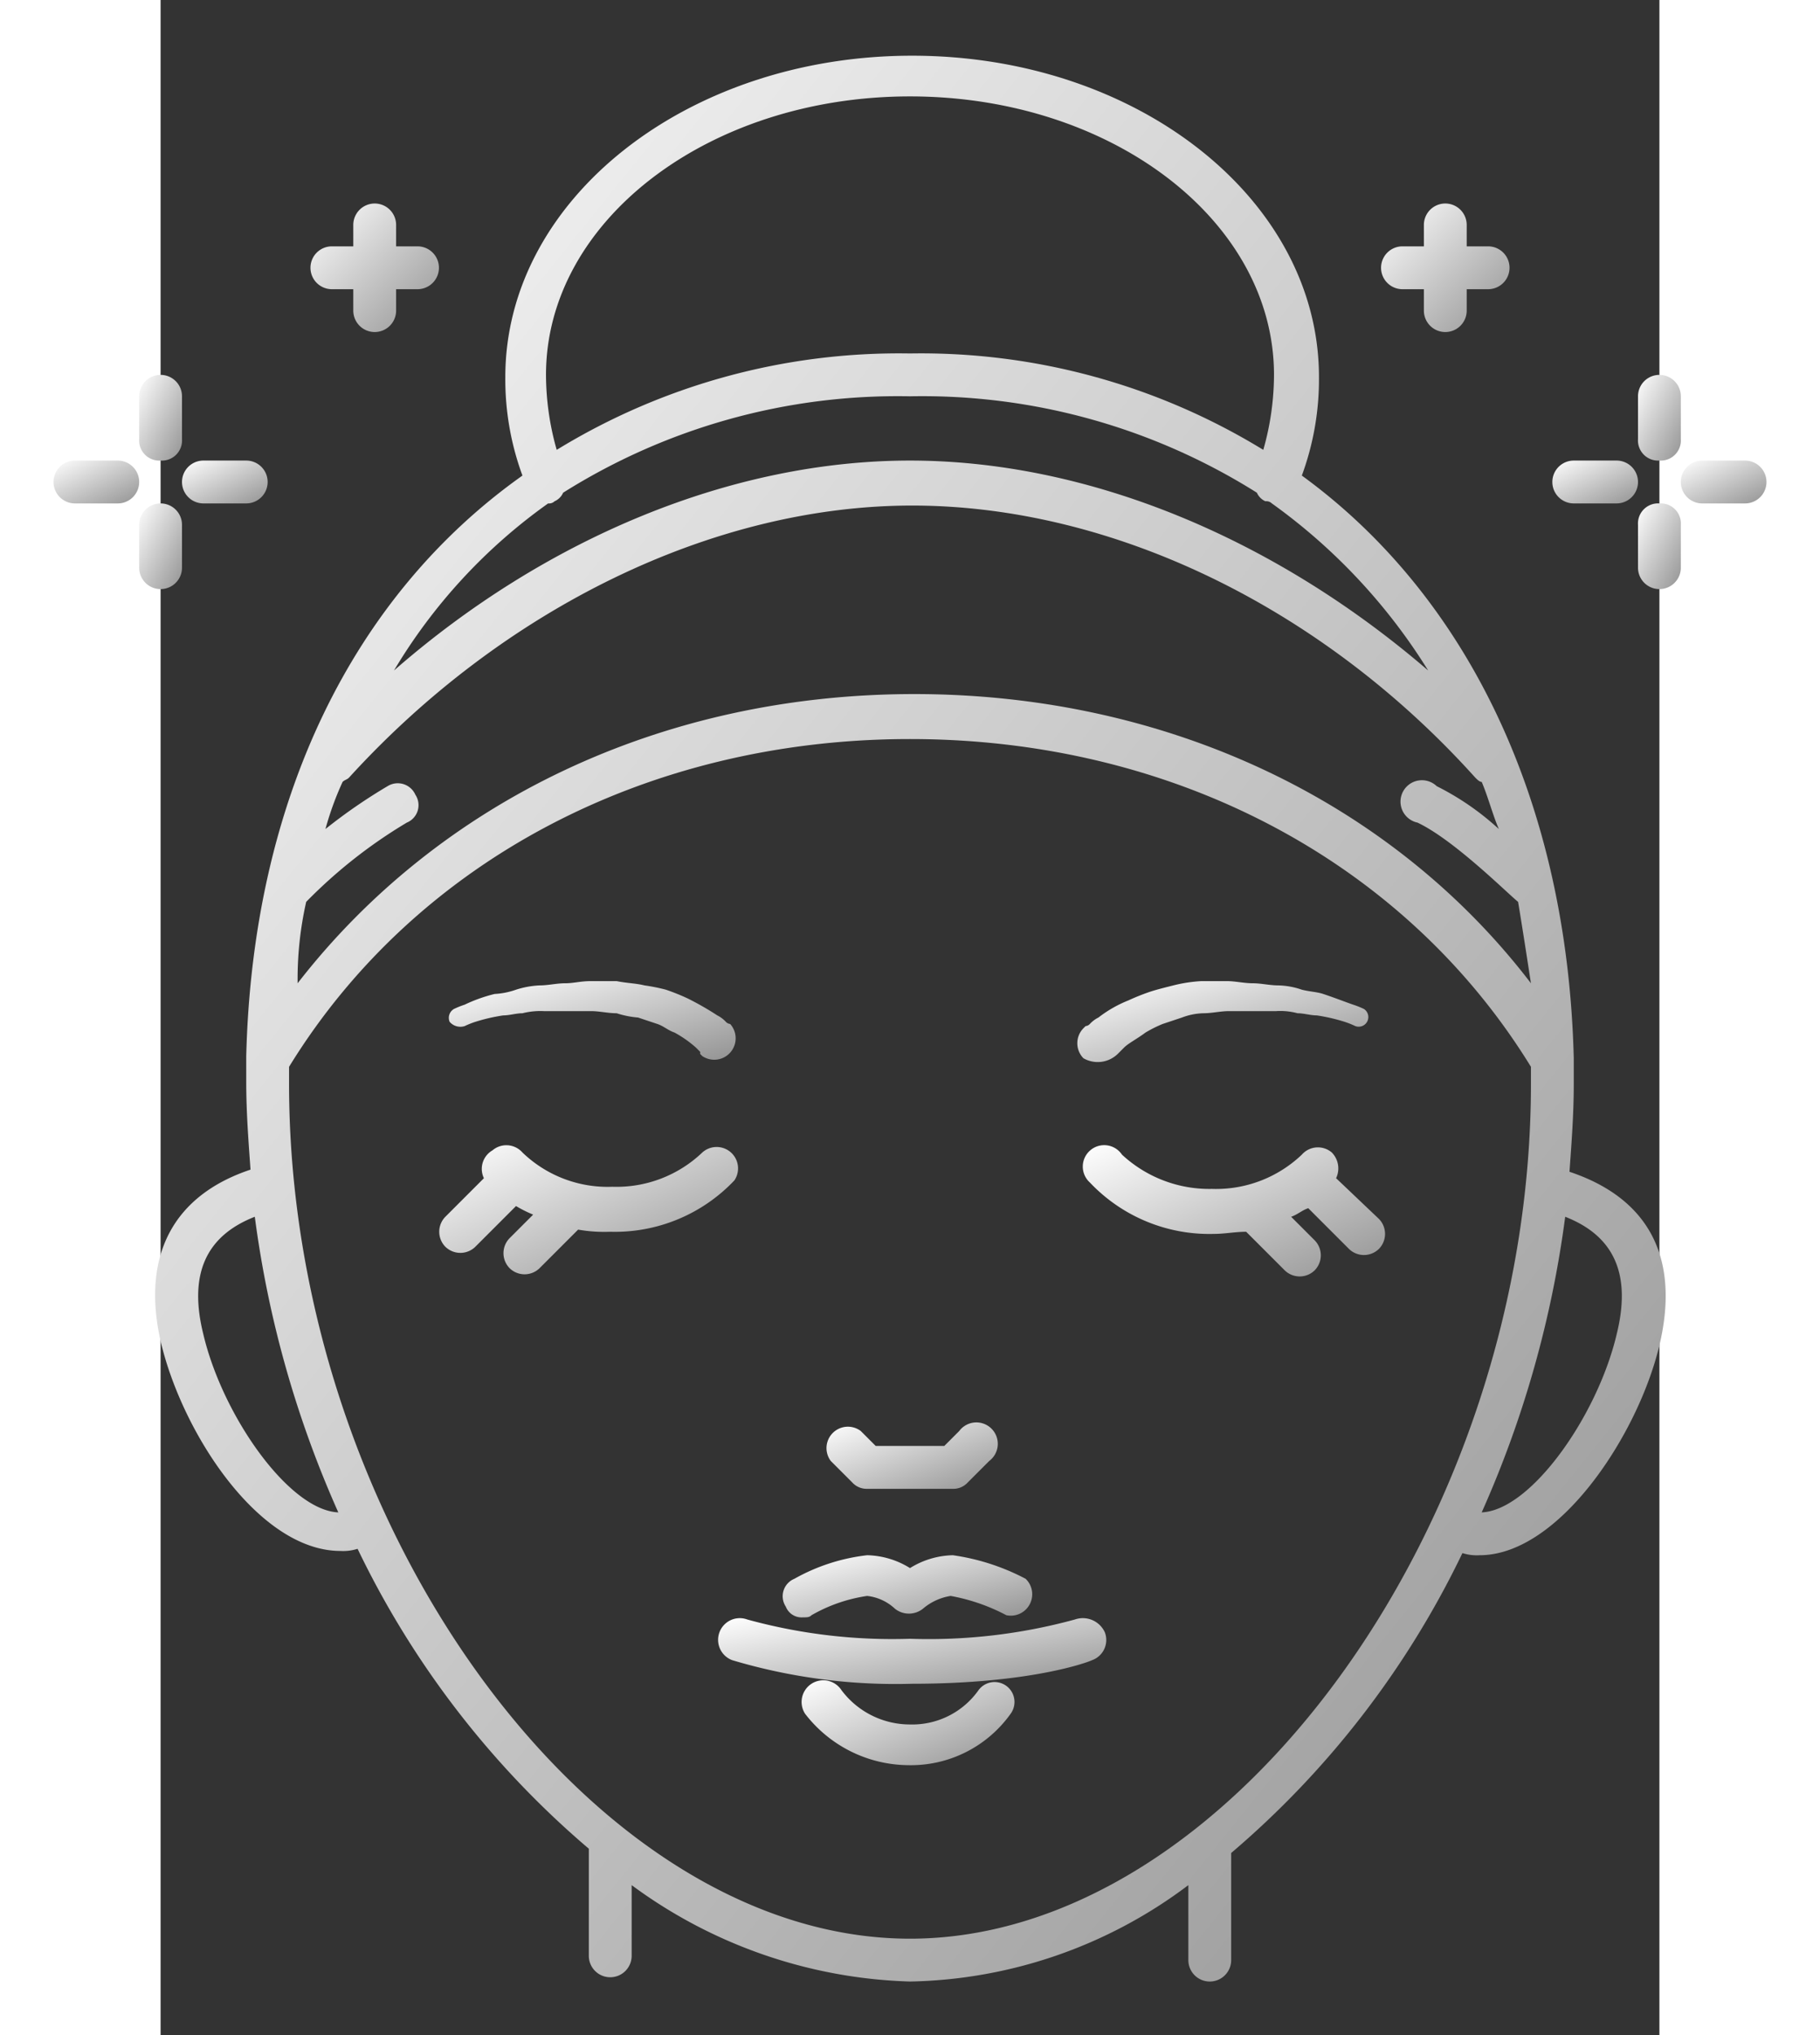 <svg width="34" height="38" xmlns="http://www.w3.org/2000/svg" viewBox="15 15 70 95">
<rect x="15" y="15" width="70" height="95" fill="#333333" stroke="none"/>
<defs>
  <linearGradient id="gradient1" x1="0" y1="0" x2="1" y2="1">
    <stop offset="0%" stop-color="#ffffff" />                
    <stop offset="100%" stop-color="#939393" />            
  </linearGradient>
</defs>
<g fill="url(#gradient1) #939393">
  <path d="M73,28.5h1v1a1,1,0,0,0,2,0v-1h1a1,1,0,0,0,0-2H76v-1a1,1,0,0,0-2,0v1H73a1,1,0,0,0,0,2Z"/>
  <path d="M23,28.5h1v1a1,1,0,0,0,2,0v-1h1a1,1,0,0,0,0-2H26v-1a1,1,0,0,0-2,0v1H23a1,1,0,0,0,0,2Z"/>
  <path d="M89,36.5H87a1,1,0,0,0,0,2h2a1,1,0,0,0,0-2Z"/>
  <path d="M81,38.5h2a1,1,0,0,0,0-2H81a1,1,0,0,0,0,2Z"/>
  <path d="M85,38.5a.94.94,0,0,0-1,1v2a1,1,0,0,0,2,0v-2A.94.94,0,0,0,85,38.5Z"/>
  <path d="M85,36.5a.94.94,0,0,0,1-1v-2a1,1,0,0,0-2,0v2A.94.94,0,0,0,85,36.5Z"/>
  <path d="M17,38.5h2a1,1,0,0,0,0-2H17a1,1,0,0,0,0,2Z"/>
  <path d="M13,36.5H11a1,1,0,0,0,0,2h2a1,1,0,0,0,0-2Z"/>
  <path d="M16,41.5v-2a1,1,0,0,0-2,0v2a1,1,0,0,0,2,0Z"/>
  <path d="M15,36.5a.94.94,0,0,0,1-1v-2a1,1,0,0,0-2,0v2A.94.94,0,0,0,15,36.5Z"/>
  <path d="M69.9,70a1.06,1.06,0,0,0-.2-1.2,1,1,0,0,0-1.4.1,5.81,5.81,0,0,1-4.2,1.6,6,6,0,0,1-4.2-1.6,1,1,0,1,0-1.5,1.3,7.68,7.68,0,0,0,5.8,2.4c.5,0,1-.1,1.5-.1l1.8,1.8a1,1,0,0,0,1.4,0,1,1,0,0,0,0-1.4l-1.1-1.1c.3-.1.5-.3.8-.4l1.9,1.9a1,1,0,0,0,1.4,0,1,1,0,0,0,0-1.4Z"/>
  <path d="M41.8,70.1a1,1,0,0,0-1.5-1.3,5.81,5.81,0,0,1-4.2,1.6,5.74,5.74,0,0,1-4.2-1.6,1,1,0,0,0-1.4-.1,1,1,0,0,0-.4,1.3l-1.8,1.8a1,1,0,0,0,0,1.4,1,1,0,0,0,1.4,0l1.9-1.9a5.94,5.94,0,0,0,.8.4l-1.1,1.1a1,1,0,0,0,0,1.4,1,1,0,0,0,1.4,0l1.8-1.8a7.08,7.08,0,0,0,1.5.1A7.68,7.68,0,0,0,41.8,70.1Z"/>
  <path d="M59.7,64.2h0l.3-.3c.2-.2.6-.4,1-.7a5.94,5.94,0,0,1,.8-.4l.9-.3a3,3,0,0,1,1-.2c.4,0,.8-.1,1.2-.1h2.2a3.08,3.08,0,0,1,1,.1c.3,0,.6.1.9.1a8.57,8.57,0,0,1,1.3.3,4.2,4.2,0,0,1,.5.2.45.45,0,0,0,.4-.8h0a4.2,4.2,0,0,0-.5-.2c-.3-.1-.8-.3-1.4-.5-.3-.1-.6-.1-1-.2a3.59,3.59,0,0,0-1.1-.2c-.4,0-.8-.1-1.2-.1s-.8-.1-1.2-.1H63.6a6.88,6.88,0,0,0-1.3.2c-.4.1-.8.2-1.1.3a10.37,10.37,0,0,0-1,.4,5.77,5.77,0,0,0-1.4.8,1.38,1.38,0,0,0-.4.3.31.31,0,0,1-.2.1l-.1.1a1,1,0,0,0,0,1.4A1.34,1.34,0,0,0,59.7,64.2Z"/>
  <path d="M29.2,62.9a4.21,4.21,0,0,1,.5-.2,8.57,8.57,0,0,1,1.3-.3c.3,0,.6-.1.9-.1a3.4,3.4,0,0,1,1-.1h2.2c.4,0,.8.1,1.2.1a4.4,4.4,0,0,0,1,.2l.9.3c.3.1.5.3.8.4a5.34,5.34,0,0,1,1,.7l.2.2v.1h0l.1.1a1,1,0,0,0,1.3-1.5.31.31,0,0,1-.2-.1,1.38,1.38,0,0,0-.4-.3,13.7,13.7,0,0,0-1.4-.8,10.38,10.38,0,0,0-1-.4,8.66,8.66,0,0,0-1-.2c-.4-.1-.8-.1-1.3-.2H35.1c-.5,0-.8.1-1.2.1s-.8.1-1.2.1a4.25,4.25,0,0,0-1.1.2,3.55,3.55,0,0,1-1,.2,7.17,7.17,0,0,0-1.4.5,4.2,4.2,0,0,0-.5.2h0a.48.48,0,0,0-.2.6A.66.66,0,0,0,29.2,62.9Z"/>
  <path d="M57.7,90.6a25.89,25.89,0,0,1-7.7.9,25.52,25.52,0,0,1-7.6-.9,1,1,0,0,0-.7,1.9,26.66,26.66,0,0,0,8.4,1.1c5.5,0,8.2-1,8.4-1.1a1,1,0,0,0,.6-1.3A1.13,1.13,0,0,0,57.7,90.6Z"/>
  <path d="M53.2,93.9A3.79,3.79,0,0,1,50,95.5a4,4,0,0,1-3.2-1.6A1,1,0,1,0,45.1,95a6.14,6.14,0,0,0,4.8,2.4A5.72,5.72,0,0,0,54.7,95a.93.93,0,1,0-1.5-1.1Z"/>
  <path d="M47.3,84.2a.91.91,0,0,0,.7.3h4a.91.91,0,0,0,.7-.3l1-1a1,1,0,1,0-1.4-1.4l-.7.7H48.4l-.7-.7a1,1,0,0,0-1.4,1.4Z"/>
  <path d="M80.8,69.7c.1-1.4.2-2.7.2-4.1V64.4c-.3-12-5-21.6-12.7-27.2a13,13,0,0,0,.8-4.6c0-8.3-8.5-15-19-15s-19,6.7-19,15a13,13,0,0,0,.8,4.6C24,42.8,19.3,52.3,19,64.3v1.2c0,1.4.1,2.7.2,4.1-3.6,1.2-5.1,4-4.2,8,1,4.3,4.6,9.8,8.4,9.8a2.2,2.2,0,0,0,.8-.1,42.61,42.61,0,0,0,10.8,14v5a1,1,0,0,0,2,0V103a23,23,0,0,0,13,4.5A22.25,22.25,0,0,0,63,103v3.5a1,1,0,0,0,2,0v-5a42.61,42.61,0,0,0,10.8-14,2.2,2.2,0,0,0,.8.1c3.7,0,7.4-5.6,8.4-9.8S84.4,70.9,80.8,69.7Zm-59-12.6a23.17,23.17,0,0,1,4.7-3.7.88.88,0,0,0,.4-1.3.9.9,0,0,0-1.3-.4,25.14,25.14,0,0,0-2.9,2,14.27,14.27,0,0,1,.8-2.2c.1-.1.2-.1.3-.2,7.2-7.9,17-12.7,26.3-12.7s19.1,4.7,26.3,12.7c.1.1.2.2.3.2.3.7.5,1.5.8,2.2a12.6,12.6,0,0,0-2.9-2,1,1,0,1,0-.9,1.7c1.7.8,4.2,3.3,4.7,3.7.2,1.2.4,2.5.6,3.8-6.5-8.5-17-13.5-28.8-13.5S28,52.4,21.4,60.9A16.37,16.37,0,0,1,21.8,57.1ZM33,32.5c0-7.2,7.6-13,17-13s17,5.8,17,13a12.86,12.86,0,0,1-.5,3.5A30.61,30.61,0,0,0,50,31.5,30.61,30.61,0,0,0,33.5,36,12.86,12.86,0,0,1,33,32.5Zm.1,6a.37.37,0,0,0,.3-.1.78.78,0,0,0,.4-.4A29.33,29.33,0,0,1,50,33.5,29.33,29.33,0,0,1,66.2,38a.78.78,0,0,0,.4.4.37.37,0,0,1,.3.1,27.26,27.26,0,0,1,7.3,7.8C67,40.1,58.3,36.5,50,36.5s-17,3.6-24.1,9.8A25.73,25.73,0,0,1,33.1,38.5ZM17,77.3c-.7-2.8.1-4.6,2.4-5.5a49.68,49.68,0,0,0,3.9,13.8C21,85.5,17.9,81.1,17,77.3Zm33,28.2c-14.9,0-29-19.4-29-39.9v-.8c5.9-9.6,16.7-15.3,29-15.3s23.1,5.7,29,15.3v.8C79,86.1,64.9,105.5,50,105.5ZM83,77.3c-.9,3.8-4,8.2-6.3,8.3a49.68,49.68,0,0,0,3.9-13.8C82.9,72.7,83.7,74.5,83,77.3Z"/>
  <path d="M45,90.5c.2,0,.3,0,.4-.1a7.35,7.35,0,0,1,2.6-.9,2.26,2.26,0,0,1,1.3.6,1.05,1.05,0,0,0,1.3,0,2.62,2.62,0,0,1,1.3-.6,9,9,0,0,1,2.6.9,1,1,0,0,0,.9-1.7A10.4,10.4,0,0,0,52,87.6a3.94,3.94,0,0,0-2,.6,3.94,3.94,0,0,0-2-.6,9,9,0,0,0-3.4,1.1.88.88,0,0,0-.4,1.3A.79.79,0,0,0,45,90.5Z"/>
</g>
</svg>
